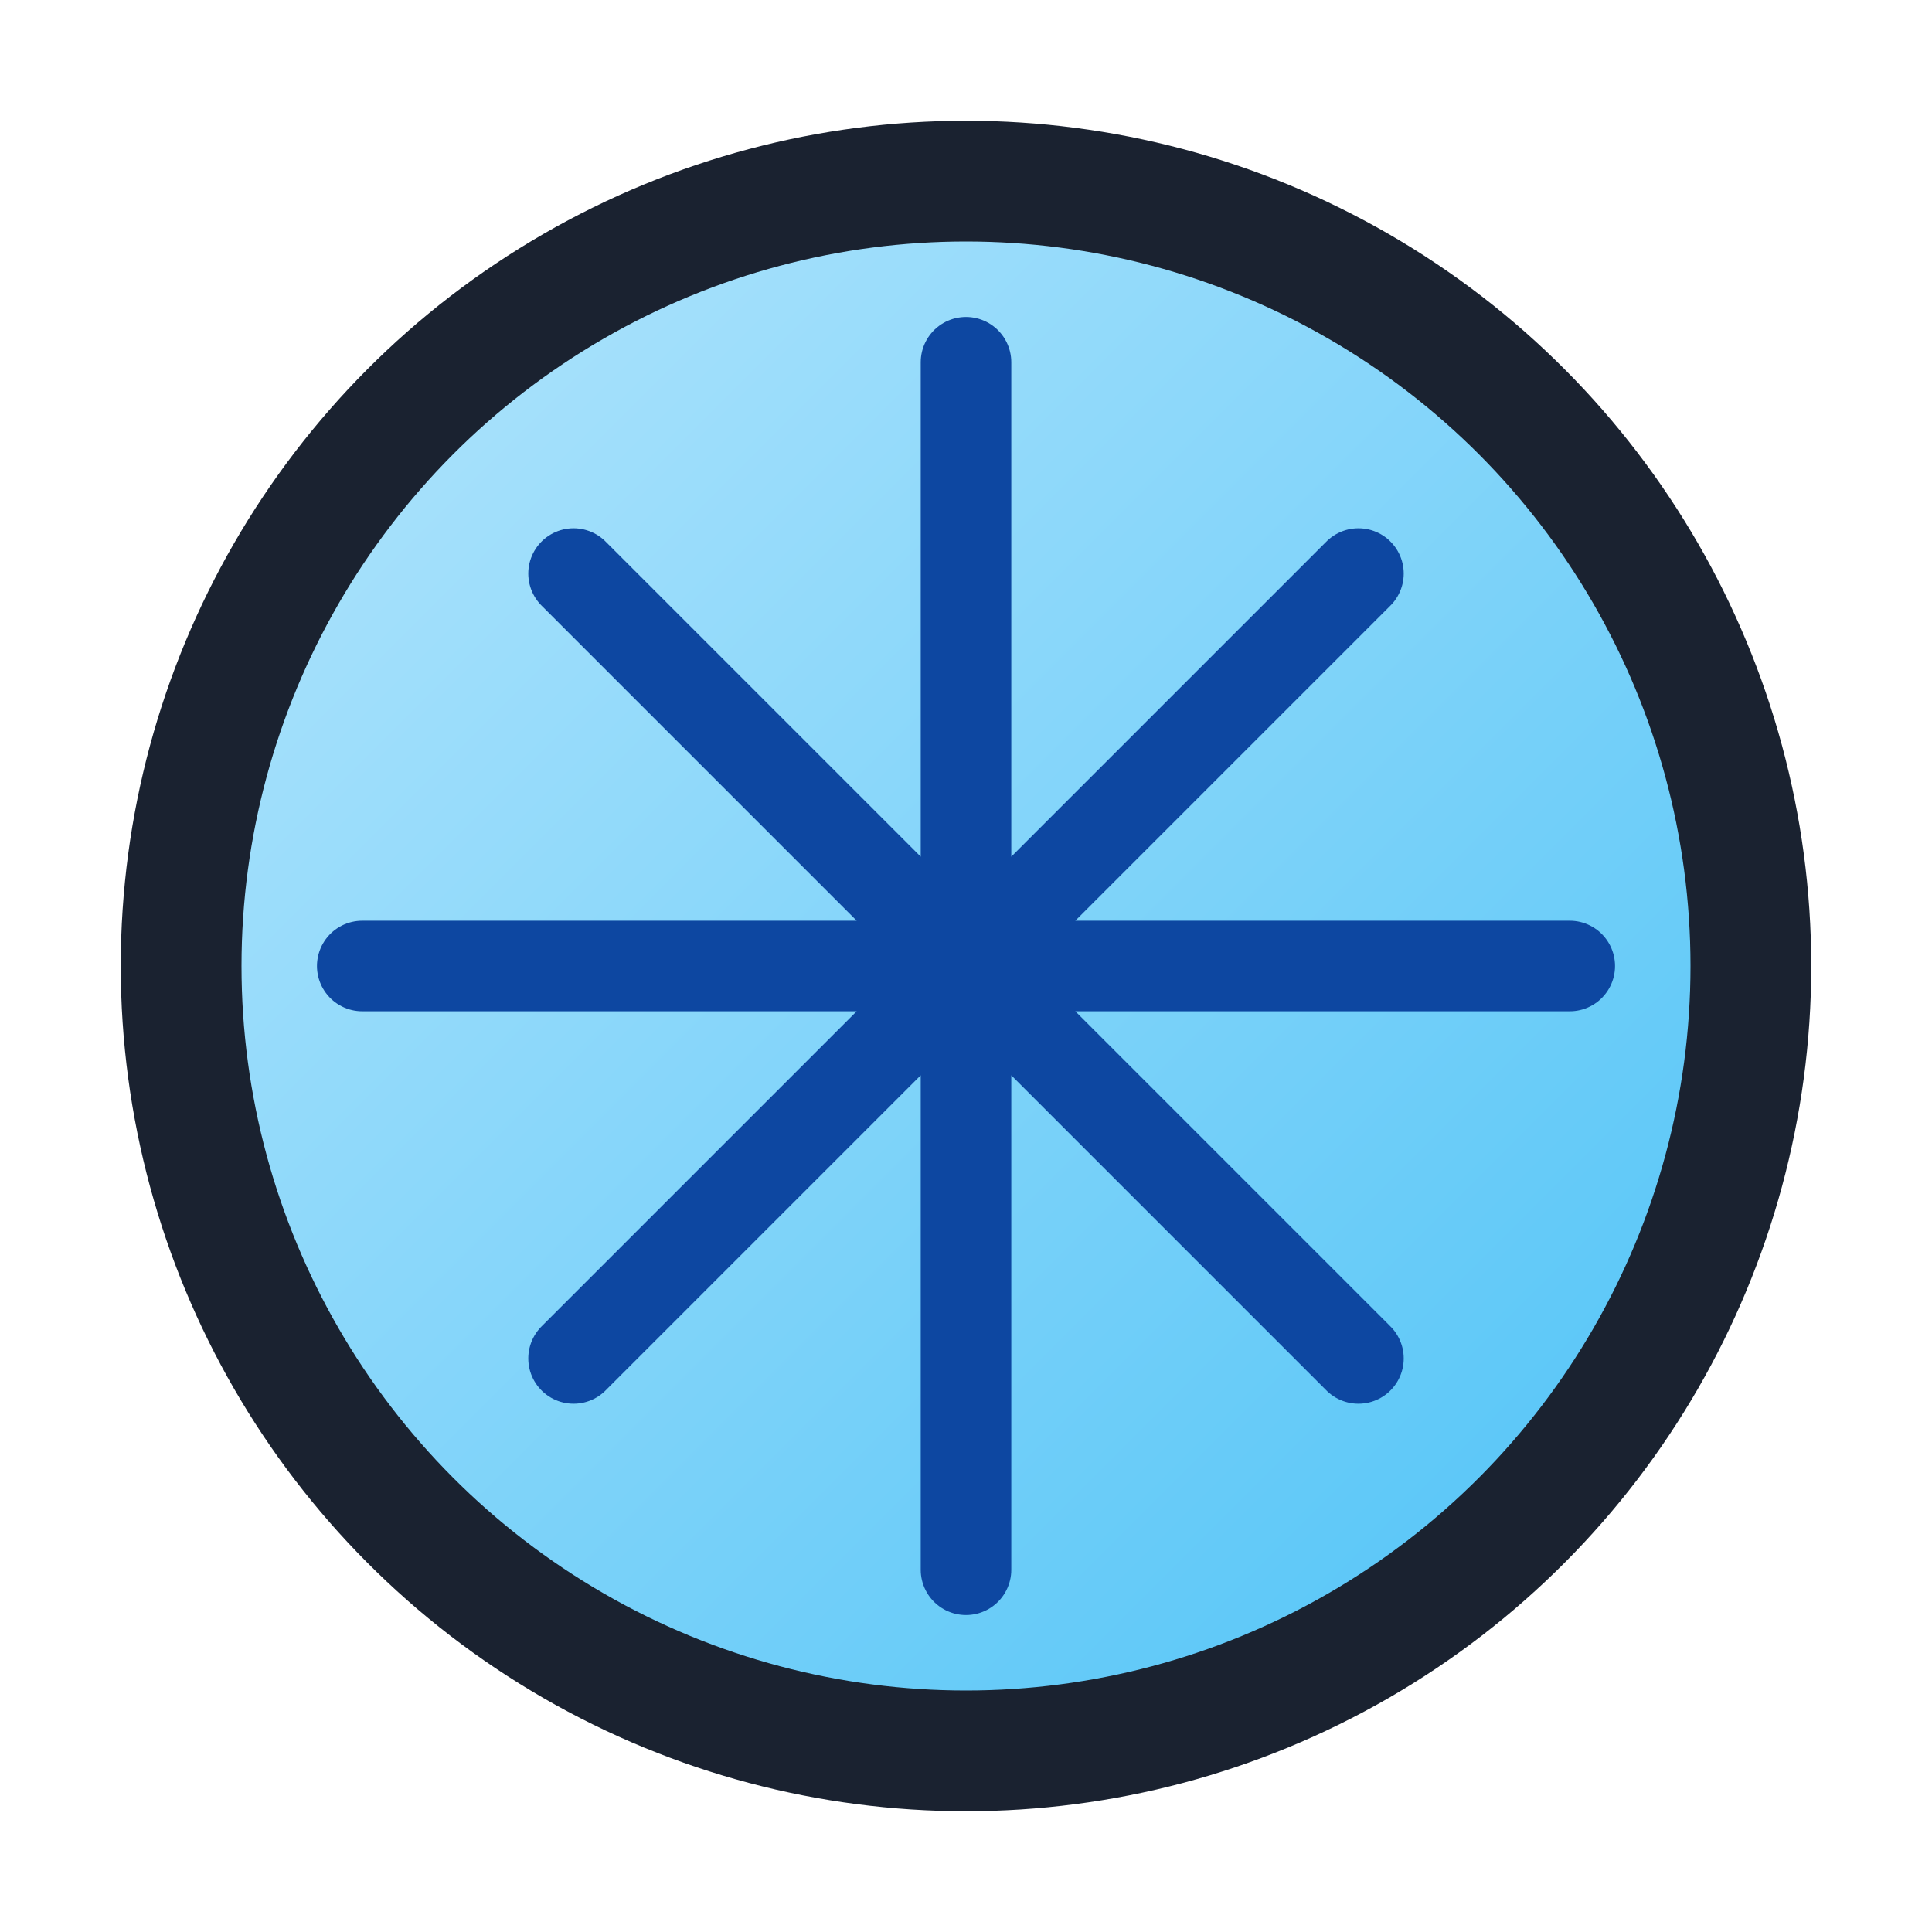 <svg xmlns="http://www.w3.org/2000/svg" viewBox="0 0 128 128">
  <defs>
    <linearGradient id="f" x1="0" y1="0" x2="1" y2="1">
      <stop offset="0%" stop-color="#b3e5fc"/>
      <stop offset="100%" stop-color="#4fc3f7"/>
    </linearGradient>
  </defs>
  <circle cx="64" cy="64" r="56" fill="#1a2230"/>
  <circle cx="64" cy="64" r="48" fill="url(#f)"/>
  <path d="M64 24 L64 104 M24 64 L104 64 M38 38 L90 90 M90 38 L38 90" stroke="#0d47a1" stroke-width="6" stroke-linecap="round"/>
</svg>

